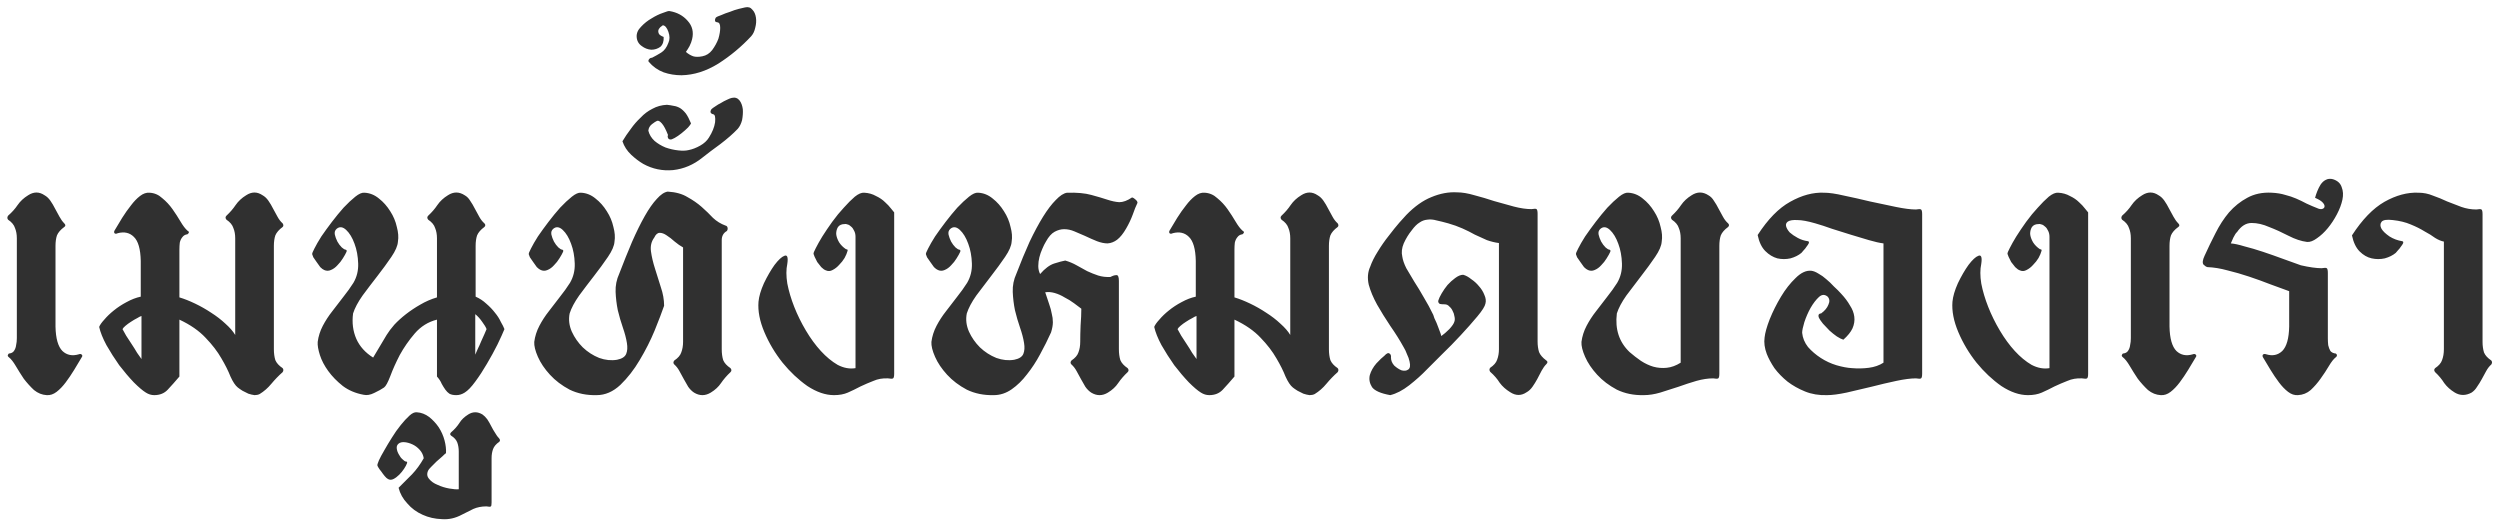 <svg width="329" height="69" viewBox="0 0 329 69" fill="none" xmlns="http://www.w3.org/2000/svg">
<path d="M8.456 29.872C7.976 30.224 7.656 30.592 7.496 30.976C7.368 31.36 7.304 31.824 7.304 32.368V42.976C7.336 44.544 7.64 45.616 8.216 46.192C8.792 46.736 9.512 46.88 10.376 46.624C10.536 46.56 10.664 46.576 10.76 46.672C10.856 46.768 10.856 46.88 10.76 47.008C10.44 47.52 10.104 48.08 9.752 48.688C9.4 49.264 9.032 49.808 8.648 50.32C8.264 50.832 7.864 51.248 7.448 51.568C7.032 51.888 6.6 52.032 6.152 52C5.544 51.968 4.984 51.744 4.472 51.328C3.992 50.88 3.544 50.384 3.128 49.84C2.744 49.264 2.392 48.704 2.072 48.16C1.752 47.616 1.448 47.232 1.16 47.008C1.064 46.944 1.016 46.864 1.016 46.768C1.048 46.672 1.096 46.592 1.16 46.528C1.48 46.496 1.704 46.384 1.832 46.192C1.992 45.968 2.088 45.712 2.12 45.424C2.184 45.136 2.216 44.832 2.216 44.512C2.216 44.192 2.216 43.904 2.216 43.648V31.36C2.216 30.848 2.136 30.4 1.976 30.016C1.848 29.6 1.544 29.232 1.064 28.912C0.936 28.752 0.936 28.576 1.064 28.384C1.576 27.936 1.992 27.472 2.312 26.992C2.664 26.48 3.128 26.048 3.704 25.696C4.44 25.216 5.16 25.216 5.864 25.696C6.152 25.856 6.408 26.096 6.632 26.416C6.856 26.736 7.064 27.088 7.256 27.472C7.448 27.824 7.64 28.176 7.832 28.528C8.024 28.88 8.232 29.168 8.456 29.392C8.648 29.584 8.648 29.744 8.456 29.872ZM18.523 34.336C18.491 32.768 18.186 31.712 17.61 31.168C17.067 30.624 16.363 30.464 15.498 30.688C15.306 30.784 15.162 30.784 15.066 30.688C15.002 30.592 15.002 30.48 15.066 30.352C15.386 29.84 15.723 29.28 16.075 28.672C16.459 28.064 16.843 27.52 17.227 27.04C17.61 26.528 18.011 26.112 18.427 25.792C18.843 25.472 19.259 25.328 19.674 25.36C20.314 25.392 20.875 25.632 21.355 26.08C21.866 26.496 22.314 26.976 22.698 27.52C23.082 28.064 23.434 28.608 23.755 29.152C24.075 29.696 24.378 30.096 24.666 30.352C24.922 30.48 24.922 30.64 24.666 30.832C24.378 30.864 24.154 30.992 23.994 31.216C23.834 31.408 23.723 31.648 23.659 31.936C23.627 32.224 23.61 32.528 23.61 32.848C23.61 33.136 23.61 33.408 23.61 33.664V39.136C24.25 39.328 24.939 39.6 25.674 39.952C26.41 40.304 27.114 40.704 27.787 41.152C28.491 41.6 29.114 42.08 29.659 42.592C30.235 43.104 30.666 43.6 30.954 44.08V31.36C30.954 30.848 30.875 30.4 30.715 30.016C30.587 29.6 30.282 29.232 29.802 28.912C29.642 28.72 29.642 28.544 29.802 28.384C30.282 27.936 30.683 27.472 31.003 26.992C31.355 26.48 31.819 26.048 32.395 25.696C33.13 25.216 33.85 25.216 34.554 25.696C34.843 25.856 35.099 26.096 35.322 26.416C35.547 26.736 35.755 27.088 35.947 27.472C36.139 27.824 36.331 28.176 36.523 28.528C36.715 28.88 36.938 29.168 37.194 29.392C37.322 29.584 37.322 29.744 37.194 29.872C36.715 30.224 36.395 30.592 36.234 30.976C36.106 31.36 36.042 31.824 36.042 32.368V45.952C36.042 46.496 36.106 46.976 36.234 47.392C36.395 47.776 36.715 48.128 37.194 48.448C37.322 48.608 37.322 48.784 37.194 48.976C36.682 49.424 36.187 49.936 35.706 50.512C35.258 51.056 34.746 51.504 34.17 51.856C33.978 51.952 33.755 52 33.498 52C33.242 51.968 32.971 51.904 32.682 51.808C32.426 51.68 32.17 51.552 31.915 51.424C31.659 51.264 31.451 51.12 31.291 50.992C30.971 50.736 30.651 50.256 30.331 49.552C30.043 48.816 29.642 48.016 29.131 47.152C28.619 46.256 27.93 45.36 27.067 44.464C26.203 43.536 25.05 42.736 23.61 42.064V49.552C23.067 50.192 22.555 50.768 22.075 51.28C21.627 51.76 21.035 52 20.299 52C19.915 52 19.547 51.888 19.195 51.664C18.779 51.408 18.25 50.96 17.61 50.32C16.971 49.648 16.331 48.896 15.691 48.064C15.082 47.2 14.523 46.32 14.011 45.424C13.53 44.528 13.21 43.728 13.05 43.024C13.146 42.768 13.37 42.448 13.723 42.064C14.075 41.648 14.491 41.248 14.97 40.864C15.482 40.448 16.043 40.08 16.651 39.76C17.291 39.408 17.915 39.168 18.523 39.04V34.336ZM18.619 41.584C18.491 41.616 18.299 41.712 18.043 41.872C17.787 42 17.515 42.16 17.227 42.352C16.971 42.512 16.73 42.688 16.506 42.88C16.314 43.04 16.186 43.184 16.122 43.312C16.218 43.504 16.378 43.792 16.602 44.176C16.826 44.528 17.067 44.896 17.323 45.28C17.578 45.664 17.819 46.048 18.043 46.432C18.299 46.784 18.491 47.056 18.619 47.248V41.584ZM64.032 43.312C63.937 43.056 63.745 42.736 63.456 42.352C63.169 41.936 62.864 41.6 62.544 41.344V46.672C62.641 46.48 62.752 46.224 62.88 45.904C63.041 45.584 63.184 45.264 63.312 44.944C63.472 44.592 63.617 44.272 63.745 43.984C63.873 43.664 63.968 43.44 64.032 43.312ZM63.745 29.872C63.264 30.224 62.944 30.592 62.785 30.976C62.657 31.36 62.593 31.824 62.593 32.368V39.04C63.105 39.264 63.569 39.568 63.984 39.952C64.433 40.336 64.817 40.736 65.136 41.152C65.457 41.536 65.713 41.936 65.904 42.352C66.129 42.736 66.288 43.056 66.385 43.312C66.192 43.792 65.888 44.464 65.472 45.328C65.056 46.16 64.593 47.008 64.081 47.872C63.6 48.704 63.089 49.488 62.544 50.224C62.032 50.928 61.569 51.408 61.153 51.664C60.8 51.888 60.432 52 60.048 52C59.664 52 59.361 51.936 59.136 51.808C58.944 51.68 58.769 51.504 58.608 51.28C58.449 51.056 58.288 50.8 58.129 50.512C58.001 50.192 57.792 49.872 57.505 49.552V42.064C56.352 42.352 55.377 42.96 54.577 43.888C53.809 44.784 53.153 45.728 52.608 46.72C52.096 47.712 51.681 48.64 51.361 49.504C51.041 50.336 50.769 50.832 50.544 50.992C50.224 51.216 49.792 51.456 49.248 51.712C48.736 51.968 48.273 52.048 47.856 51.952C46.8 51.76 45.889 51.376 45.12 50.8C44.352 50.192 43.712 49.536 43.2 48.832C42.688 48.128 42.321 47.424 42.096 46.72C41.873 46.016 41.776 45.44 41.809 44.992C41.904 44.256 42.129 43.552 42.48 42.88C42.833 42.208 43.248 41.568 43.728 40.96C44.209 40.32 44.688 39.696 45.169 39.088C45.681 38.448 46.129 37.824 46.513 37.216C46.961 36.448 47.169 35.6 47.136 34.672C47.105 33.712 46.944 32.848 46.657 32.08C46.368 31.28 46.001 30.672 45.553 30.256C45.105 29.84 44.688 29.792 44.304 30.112C44.081 30.304 44.001 30.56 44.065 30.88C44.129 31.168 44.24 31.472 44.401 31.792C44.56 32.08 44.752 32.336 44.977 32.56C45.2 32.752 45.361 32.848 45.456 32.848C45.617 32.88 45.664 32.976 45.6 33.136C45.505 33.36 45.344 33.648 45.12 34C44.928 34.32 44.688 34.624 44.401 34.912C44.145 35.2 43.856 35.408 43.536 35.536C43.248 35.664 42.961 35.664 42.672 35.536C42.513 35.472 42.337 35.344 42.145 35.152C41.984 34.928 41.825 34.704 41.664 34.48C41.505 34.256 41.361 34.048 41.233 33.856C41.136 33.632 41.089 33.504 41.089 33.472C41.056 33.376 41.153 33.12 41.377 32.704C41.6 32.256 41.904 31.728 42.288 31.12C42.705 30.512 43.169 29.872 43.681 29.2C44.193 28.528 44.705 27.904 45.217 27.328C45.761 26.752 46.273 26.272 46.752 25.888C47.233 25.504 47.633 25.328 47.953 25.36C48.657 25.392 49.297 25.648 49.873 26.128C50.449 26.576 50.944 27.136 51.361 27.808C51.776 28.448 52.065 29.136 52.224 29.872C52.416 30.576 52.465 31.216 52.368 31.792C52.337 32.336 52.048 33.008 51.505 33.808C50.961 34.608 50.352 35.44 49.681 36.304C49.008 37.168 48.352 38.032 47.712 38.896C47.105 39.76 46.688 40.544 46.465 41.248C46.304 42.464 46.449 43.584 46.897 44.608C47.344 45.6 48.081 46.416 49.105 47.056L50.88 44.08C51.136 43.664 51.472 43.216 51.889 42.736C52.337 42.256 52.849 41.792 53.425 41.344C54.001 40.896 54.624 40.48 55.297 40.096C56.001 39.68 56.736 39.36 57.505 39.136V31.36C57.505 30.848 57.425 30.4 57.264 30.016C57.136 29.6 56.833 29.232 56.352 28.912C56.193 28.72 56.193 28.544 56.352 28.384C56.833 27.936 57.233 27.472 57.553 26.992C57.904 26.48 58.368 26.048 58.944 25.696C59.681 25.216 60.416 25.216 61.153 25.696C61.441 25.856 61.681 26.096 61.873 26.416C62.096 26.736 62.304 27.088 62.496 27.472C62.688 27.824 62.88 28.176 63.072 28.528C63.264 28.88 63.489 29.168 63.745 29.392C63.904 29.552 63.904 29.712 63.745 29.872ZM60.373 64.384V59.44C60.373 58.992 60.309 58.592 60.181 58.24C60.053 57.888 59.781 57.584 59.364 57.328C59.205 57.2 59.205 57.056 59.364 56.896C59.812 56.512 60.181 56.096 60.468 55.648C60.724 55.232 61.108 54.864 61.62 54.544C62.228 54.16 62.852 54.16 63.492 54.544C63.717 54.704 63.925 54.912 64.117 55.168C64.308 55.456 64.484 55.76 64.644 56.08C64.805 56.4 64.981 56.704 65.172 56.992C65.332 57.28 65.508 57.52 65.701 57.712C65.829 57.872 65.829 58.016 65.701 58.144C65.284 58.432 65.013 58.752 64.885 59.104C64.757 59.456 64.692 59.856 64.692 60.304V66.112C64.692 66.432 64.66 66.608 64.597 66.64C64.532 66.704 64.341 66.704 64.02 66.64C63.38 66.64 62.804 66.752 62.292 66.976C61.781 67.232 61.269 67.488 60.757 67.744C59.925 68.192 59.06 68.384 58.164 68.32C57.236 68.288 56.389 68.096 55.62 67.744C54.821 67.392 54.148 66.896 53.605 66.256C53.029 65.648 52.645 64.96 52.453 64.192C53.029 63.616 53.62 63.024 54.228 62.416C54.804 61.808 55.316 61.104 55.764 60.304C55.7 59.888 55.525 59.52 55.236 59.2C54.949 58.88 54.629 58.64 54.276 58.48C53.925 58.32 53.589 58.224 53.269 58.192C52.916 58.16 52.645 58.224 52.453 58.384C52.261 58.544 52.181 58.752 52.212 59.008C52.245 59.296 52.34 59.568 52.501 59.824C52.629 60.08 52.788 60.288 52.98 60.448C53.172 60.64 53.316 60.736 53.413 60.736C53.572 60.736 53.62 60.816 53.556 60.976C53.492 61.168 53.364 61.408 53.172 61.696C52.98 61.984 52.773 62.24 52.548 62.464C52.292 62.72 52.036 62.912 51.781 63.04C51.525 63.168 51.285 63.168 51.06 63.04C50.932 62.976 50.788 62.848 50.629 62.656C50.468 62.464 50.325 62.272 50.197 62.08C50.036 61.888 49.908 61.712 49.812 61.552C49.717 61.392 49.669 61.296 49.669 61.264C49.636 61.2 49.7 60.976 49.861 60.592C50.02 60.24 50.261 59.792 50.581 59.248C50.868 58.736 51.205 58.176 51.589 57.568C51.941 56.992 52.325 56.448 52.74 55.936C53.124 55.456 53.508 55.04 53.892 54.688C54.245 54.368 54.565 54.224 54.852 54.256C55.428 54.288 55.972 54.496 56.484 54.88C56.965 55.264 57.38 55.712 57.733 56.224C58.084 56.768 58.34 57.344 58.501 57.952C58.66 58.56 58.724 59.12 58.693 59.632C58.596 59.696 58.437 59.84 58.212 60.064C57.956 60.288 57.7 60.512 57.444 60.736C57.188 60.992 56.949 61.232 56.724 61.456C56.501 61.68 56.373 61.84 56.34 61.936C56.148 62.352 56.197 62.72 56.484 63.04C56.74 63.36 57.108 63.616 57.589 63.808C58.069 64.032 58.581 64.192 59.124 64.288C59.669 64.384 60.084 64.416 60.373 64.384ZM87.397 40.24C87.109 41.072 86.692 42.16 86.148 43.504C85.605 44.816 84.948 46.112 84.18 47.392C83.445 48.64 82.597 49.728 81.636 50.656C80.677 51.552 79.636 52 78.516 52C77.204 52.032 76.02 51.792 74.965 51.28C73.941 50.736 73.076 50.08 72.373 49.312C71.668 48.544 71.141 47.76 70.788 46.96C70.436 46.16 70.276 45.504 70.308 44.992C70.404 44.256 70.629 43.552 70.981 42.88C71.332 42.208 71.749 41.568 72.228 40.96C72.709 40.32 73.189 39.696 73.668 39.088C74.18 38.448 74.629 37.824 75.013 37.216C75.46 36.448 75.668 35.6 75.636 34.672C75.605 33.712 75.445 32.848 75.156 32.08C74.868 31.28 74.501 30.672 74.052 30.256C73.605 29.84 73.189 29.792 72.805 30.112C72.581 30.304 72.501 30.56 72.564 30.88C72.629 31.168 72.74 31.472 72.9 31.792C73.061 32.08 73.252 32.336 73.477 32.56C73.701 32.752 73.861 32.848 73.957 32.848C74.117 32.88 74.165 32.976 74.1 33.136C74.004 33.36 73.844 33.648 73.621 34C73.428 34.32 73.189 34.624 72.9 34.912C72.644 35.2 72.356 35.408 72.037 35.536C71.749 35.664 71.46 35.664 71.172 35.536C71.013 35.472 70.837 35.344 70.644 35.152C70.484 34.928 70.325 34.704 70.165 34.48C70.004 34.256 69.861 34.048 69.733 33.856C69.636 33.632 69.588 33.504 69.588 33.472C69.556 33.376 69.653 33.12 69.876 32.704C70.1 32.256 70.404 31.728 70.788 31.12C71.204 30.512 71.668 29.872 72.18 29.2C72.692 28.528 73.204 27.904 73.716 27.328C74.26 26.752 74.772 26.272 75.252 25.888C75.733 25.504 76.132 25.328 76.453 25.36C77.156 25.392 77.796 25.648 78.373 26.128C78.948 26.576 79.445 27.136 79.861 27.808C80.276 28.448 80.564 29.136 80.725 29.872C80.916 30.576 80.965 31.216 80.868 31.792C80.837 32.336 80.549 33.008 80.004 33.808C79.46 34.608 78.853 35.44 78.18 36.304C77.508 37.168 76.853 38.032 76.213 38.896C75.605 39.76 75.189 40.544 74.965 41.248C74.805 42.048 74.9 42.848 75.252 43.648C75.605 44.416 76.085 45.104 76.692 45.712C77.332 46.32 78.052 46.784 78.853 47.104C79.653 47.392 80.436 47.472 81.204 47.344C81.844 47.216 82.245 46.96 82.404 46.576C82.564 46.192 82.597 45.712 82.501 45.136C82.404 44.528 82.228 43.856 81.972 43.12C81.716 42.384 81.493 41.616 81.3 40.816C81.141 40.016 81.044 39.216 81.013 38.416C80.981 37.584 81.141 36.784 81.493 36.016C82.069 34.512 82.629 33.12 83.172 31.84C83.749 30.528 84.308 29.392 84.853 28.432C85.397 27.472 85.924 26.72 86.436 26.176C86.948 25.6 87.428 25.28 87.876 25.216C88.933 25.28 89.796 25.52 90.469 25.936C91.172 26.32 91.796 26.752 92.341 27.232C92.885 27.712 93.38 28.192 93.829 28.672C94.308 29.12 94.853 29.456 95.46 29.68C95.621 29.712 95.716 29.808 95.749 29.968C95.781 30.128 95.749 30.272 95.653 30.4C95.204 30.656 94.981 31.056 94.981 31.6V45.952C94.981 46.496 95.044 46.976 95.172 47.392C95.332 47.776 95.653 48.128 96.132 48.448C96.293 48.64 96.293 48.816 96.132 48.976C95.653 49.424 95.237 49.904 94.885 50.416C94.564 50.896 94.117 51.312 93.54 51.664C92.805 52.112 92.069 52.112 91.332 51.664C91.044 51.472 90.788 51.216 90.564 50.896C90.373 50.576 90.18 50.24 89.989 49.888C89.796 49.536 89.605 49.184 89.412 48.832C89.221 48.48 88.996 48.192 88.74 47.968C88.581 47.808 88.581 47.632 88.74 47.44C89.221 47.12 89.525 46.768 89.653 46.384C89.812 45.968 89.892 45.504 89.892 44.992V32.56C89.54 32.368 89.172 32.112 88.788 31.792C88.436 31.472 88.085 31.2 87.733 30.976C87.412 30.752 87.109 30.64 86.82 30.64C86.532 30.64 86.293 30.848 86.1 31.264C85.716 31.776 85.573 32.384 85.668 33.088C85.764 33.792 85.941 34.544 86.197 35.344C86.453 36.144 86.709 36.96 86.965 37.792C87.252 38.624 87.397 39.44 87.397 40.24ZM97.082 16.96C96.474 17.6 95.706 18.272 94.778 18.976C93.85 19.648 93.066 20.24 92.426 20.752C91.274 21.68 89.994 22.224 88.586 22.384C87.178 22.512 85.866 22.24 84.65 21.568C84.106 21.248 83.578 20.848 83.066 20.368C82.522 19.856 82.138 19.264 81.914 18.592C82.234 18.048 82.602 17.504 83.018 16.96C83.402 16.416 83.834 15.92 84.314 15.472C84.762 14.992 85.274 14.608 85.85 14.32C86.426 14 87.066 13.824 87.77 13.792C88.09 13.824 88.394 13.872 88.682 13.936C88.938 13.968 89.21 14.064 89.498 14.224C89.754 14.384 90.01 14.624 90.266 14.944C90.49 15.264 90.714 15.696 90.938 16.24C90.906 16.336 90.778 16.512 90.554 16.768C90.298 17.024 90.01 17.28 89.69 17.536C89.37 17.792 89.066 18 88.778 18.16C88.49 18.32 88.298 18.384 88.202 18.352C88.074 18.352 87.978 18.288 87.914 18.16C87.85 18 87.85 17.872 87.914 17.776C87.626 17.04 87.354 16.528 87.098 16.24C86.842 15.952 86.634 15.84 86.474 15.904C86.314 15.968 86.09 16.112 85.802 16.336C85.514 16.56 85.354 16.848 85.322 17.2C85.45 17.712 85.722 18.16 86.138 18.544C86.554 18.896 87.034 19.184 87.578 19.408C88.122 19.6 88.682 19.728 89.258 19.792C89.802 19.856 90.266 19.84 90.65 19.744C91.13 19.648 91.626 19.456 92.138 19.168C92.65 18.88 93.034 18.528 93.29 18.112C93.738 17.408 94.01 16.736 94.106 16.096C94.17 15.424 94.09 15.072 93.866 15.04C93.482 14.944 93.402 14.72 93.626 14.368C93.722 14.272 93.898 14.144 94.154 13.984C94.378 13.824 94.618 13.68 94.874 13.552C95.13 13.392 95.402 13.248 95.69 13.12C95.946 12.992 96.154 12.912 96.314 12.88C96.73 12.784 97.066 12.896 97.322 13.216C97.546 13.504 97.69 13.888 97.754 14.368C97.786 14.816 97.754 15.296 97.658 15.808C97.53 16.288 97.338 16.672 97.082 16.96ZM98.858 4.768C97.578 6.144 96.138 7.344 94.538 8.368C92.938 9.36 91.322 9.872 89.69 9.904C88.858 9.904 88.074 9.776 87.338 9.52C86.57 9.232 85.914 8.768 85.37 8.128C85.306 8.032 85.322 7.92 85.418 7.792C85.514 7.664 85.642 7.6 85.802 7.6C86.186 7.408 86.586 7.184 87.002 6.928C87.418 6.672 87.738 6.24 87.962 5.632C88.154 5.216 88.154 4.736 87.962 4.192C87.77 3.648 87.53 3.36 87.242 3.328C87.274 3.296 87.226 3.328 87.098 3.424C86.938 3.52 86.81 3.648 86.714 3.808C86.618 3.968 86.602 4.144 86.666 4.336C86.698 4.528 86.922 4.704 87.338 4.864C87.37 5.44 87.226 5.872 86.906 6.16C86.554 6.416 86.154 6.544 85.706 6.544C85.258 6.512 84.842 6.352 84.458 6.064C84.042 5.776 83.818 5.376 83.786 4.864C83.754 4.384 83.946 3.936 84.362 3.52C84.778 3.072 85.242 2.704 85.754 2.416C86.266 2.096 86.762 1.856 87.242 1.696C87.722 1.504 88.01 1.424 88.106 1.456C89.098 1.616 89.898 2.048 90.506 2.752C91.114 3.424 91.306 4.224 91.082 5.152C91.018 5.44 90.906 5.744 90.746 6.064C90.586 6.352 90.426 6.608 90.266 6.832C90.554 7.088 90.874 7.28 91.226 7.408C91.546 7.504 91.946 7.504 92.426 7.408C92.938 7.312 93.37 7.04 93.722 6.592C94.074 6.112 94.346 5.616 94.538 5.104C94.698 4.56 94.778 4.08 94.778 3.664C94.778 3.216 94.666 2.976 94.442 2.944C94.218 2.912 94.106 2.848 94.106 2.752C94.074 2.624 94.106 2.48 94.202 2.32C94.298 2.224 94.538 2.112 94.922 1.984C95.274 1.824 95.658 1.68 96.074 1.552C96.458 1.392 96.842 1.264 97.226 1.168C97.61 1.072 97.882 1.008 98.042 0.976C98.458 0.88 98.778 0.976 99.002 1.264C99.258 1.52 99.418 1.872 99.482 2.32C99.546 2.736 99.514 3.184 99.386 3.664C99.29 4.112 99.114 4.48 98.858 4.768ZM113.738 25.36C114.314 25.392 114.826 25.536 115.274 25.792C115.754 26.016 116.154 26.288 116.474 26.608C116.794 26.896 117.05 27.168 117.242 27.424C117.466 27.68 117.61 27.856 117.674 27.952V49.168C117.674 49.52 117.626 49.728 117.53 49.792C117.434 49.856 117.21 49.856 116.858 49.792C116.154 49.76 115.514 49.872 114.938 50.128C114.362 50.352 113.802 50.592 113.258 50.848C112.65 51.168 112.09 51.44 111.578 51.664C111.066 51.888 110.458 52 109.754 52C108.634 52 107.466 51.6 106.25 50.8C105.066 49.968 103.978 48.944 102.986 47.728C101.994 46.48 101.194 45.136 100.586 43.696C99.978 42.256 99.722 40.928 99.818 39.712C99.882 39.008 100.122 38.192 100.538 37.264C100.986 36.336 101.45 35.536 101.93 34.864C102.442 34.192 102.874 33.792 103.226 33.664C103.61 33.504 103.738 33.856 103.61 34.72C103.45 35.456 103.45 36.32 103.61 37.312C103.802 38.304 104.106 39.328 104.522 40.384C104.938 41.44 105.45 42.48 106.058 43.504C106.666 44.528 107.322 45.424 108.026 46.192C108.73 46.96 109.466 47.568 110.234 48.016C111.034 48.432 111.818 48.576 112.586 48.448V31.168C112.586 30.848 112.522 30.576 112.394 30.352C112.298 30.128 112.17 29.952 112.01 29.824C111.85 29.664 111.69 29.568 111.53 29.536C111.37 29.472 111.242 29.456 111.146 29.488C110.762 29.488 110.474 29.616 110.282 29.872C110.122 30.128 110.042 30.432 110.042 30.784C110.074 31.136 110.202 31.504 110.426 31.888C110.65 32.24 110.954 32.544 111.338 32.8C111.53 32.8 111.594 32.88 111.53 33.04C111.466 33.296 111.338 33.6 111.146 33.952C110.954 34.272 110.714 34.576 110.426 34.864C110.17 35.152 109.882 35.376 109.562 35.536C109.274 35.696 108.986 35.712 108.698 35.584C108.506 35.52 108.298 35.376 108.074 35.152C107.882 34.928 107.706 34.704 107.546 34.48C107.418 34.224 107.306 34 107.21 33.808C107.114 33.584 107.066 33.456 107.066 33.424C107.034 33.328 107.13 33.072 107.354 32.656C107.578 32.208 107.866 31.696 108.218 31.12C108.602 30.512 109.034 29.872 109.514 29.2C110.026 28.496 110.538 27.872 111.05 27.328C111.562 26.752 112.042 26.272 112.49 25.888C112.97 25.504 113.386 25.328 113.738 25.36ZM138.318 43.744C137.902 44.672 137.422 45.632 136.878 46.624C136.366 47.584 135.79 48.464 135.15 49.264C134.542 50.064 133.87 50.72 133.134 51.232C132.398 51.744 131.614 52 130.782 52C129.47 52.032 128.286 51.792 127.23 51.28C126.206 50.736 125.342 50.08 124.638 49.312C123.934 48.544 123.406 47.76 123.054 46.96C122.702 46.16 122.542 45.504 122.574 44.992C122.67 44.256 122.894 43.552 123.246 42.88C123.598 42.208 124.014 41.568 124.494 40.96C124.974 40.32 125.454 39.696 125.934 39.088C126.446 38.448 126.894 37.824 127.278 37.216C127.726 36.448 127.934 35.6 127.902 34.672C127.87 33.712 127.71 32.848 127.422 32.08C127.134 31.28 126.766 30.672 126.318 30.256C125.87 29.84 125.454 29.792 125.07 30.112C124.846 30.304 124.766 30.56 124.83 30.88C124.894 31.168 125.006 31.472 125.166 31.792C125.326 32.08 125.518 32.336 125.742 32.56C125.966 32.752 126.126 32.848 126.222 32.848C126.382 32.88 126.43 32.976 126.366 33.136C126.27 33.36 126.11 33.648 125.886 34C125.694 34.32 125.454 34.624 125.166 34.912C124.91 35.2 124.622 35.408 124.302 35.536C124.014 35.664 123.726 35.664 123.438 35.536C123.278 35.472 123.102 35.344 122.91 35.152C122.75 34.928 122.59 34.704 122.43 34.48C122.27 34.256 122.126 34.048 121.998 33.856C121.902 33.632 121.854 33.504 121.854 33.472C121.822 33.376 121.918 33.12 122.142 32.704C122.366 32.256 122.67 31.728 123.054 31.12C123.47 30.512 123.934 29.872 124.446 29.2C124.958 28.528 125.47 27.904 125.982 27.328C126.526 26.752 127.038 26.272 127.518 25.888C127.998 25.504 128.398 25.328 128.718 25.36C129.422 25.392 130.062 25.648 130.638 26.128C131.214 26.576 131.71 27.136 132.126 27.808C132.542 28.448 132.83 29.136 132.99 29.872C133.182 30.576 133.23 31.216 133.134 31.792C133.102 32.336 132.814 33.008 132.27 33.808C131.726 34.608 131.118 35.44 130.446 36.304C129.774 37.168 129.118 38.032 128.478 38.896C127.87 39.76 127.454 40.544 127.23 41.248C127.07 42.048 127.166 42.848 127.518 43.648C127.87 44.416 128.35 45.104 128.958 45.712C129.598 46.32 130.318 46.784 131.118 47.104C131.918 47.392 132.702 47.472 133.47 47.344C134.11 47.216 134.51 46.96 134.67 46.576C134.83 46.192 134.862 45.712 134.766 45.136C134.67 44.528 134.494 43.856 134.238 43.12C133.982 42.384 133.758 41.616 133.566 40.816C133.406 40.016 133.31 39.216 133.278 38.416C133.246 37.584 133.406 36.784 133.758 36.016C134.334 34.512 134.91 33.12 135.486 31.84C136.094 30.56 136.686 29.456 137.262 28.528C137.838 27.6 138.398 26.864 138.942 26.32C139.486 25.744 139.982 25.424 140.43 25.36C141.742 25.328 142.798 25.424 143.598 25.648C144.43 25.872 145.134 26.08 145.71 26.272C146.286 26.464 146.814 26.576 147.294 26.608C147.806 26.608 148.366 26.4 148.974 25.984C149.134 26.016 149.31 26.128 149.502 26.32C149.694 26.512 149.742 26.672 149.646 26.8C149.486 27.12 149.294 27.6 149.07 28.24C148.846 28.848 148.558 29.456 148.206 30.064C147.822 30.736 147.422 31.232 147.006 31.552C146.622 31.84 146.206 32 145.758 32.032C145.342 32.032 144.878 31.936 144.366 31.744C143.886 31.552 143.342 31.312 142.734 31.024C142.318 30.832 141.87 30.64 141.39 30.448C140.942 30.256 140.494 30.16 140.046 30.16C139.63 30.16 139.214 30.272 138.798 30.496C138.382 30.72 137.998 31.152 137.646 31.792C137.486 32.048 137.326 32.368 137.166 32.752C137.006 33.104 136.878 33.472 136.782 33.856C136.686 34.24 136.638 34.624 136.638 35.008C136.638 35.392 136.718 35.744 136.878 36.064C137.518 35.328 138.142 34.864 138.75 34.672C139.358 34.48 139.838 34.352 140.19 34.288C140.734 34.448 141.23 34.656 141.678 34.912C142.158 35.168 142.622 35.424 143.07 35.68C143.55 35.904 144.03 36.096 144.51 36.256C145.022 36.416 145.566 36.48 146.142 36.448C146.43 36.288 146.686 36.208 146.91 36.208C147.134 36.176 147.246 36.432 147.246 36.976V45.952C147.246 46.496 147.31 46.976 147.438 47.392C147.598 47.776 147.918 48.128 148.398 48.448C148.558 48.64 148.558 48.816 148.398 48.976C147.918 49.424 147.502 49.904 147.15 50.416C146.83 50.896 146.382 51.312 145.806 51.664C145.07 52.112 144.334 52.112 143.598 51.664C143.31 51.472 143.054 51.216 142.83 50.896C142.638 50.576 142.446 50.24 142.254 49.888C142.062 49.536 141.87 49.184 141.678 48.832C141.486 48.48 141.262 48.192 141.006 47.968C140.846 47.808 140.846 47.632 141.006 47.44C141.486 47.12 141.79 46.768 141.918 46.384C142.078 45.968 142.158 45.504 142.158 44.992C142.158 44.352 142.174 43.632 142.206 42.832C142.27 42 142.302 41.264 142.302 40.624C142.046 40.432 141.726 40.192 141.342 39.904C140.958 39.616 140.542 39.36 140.094 39.136C139.678 38.88 139.246 38.688 138.798 38.56C138.35 38.432 137.934 38.4 137.55 38.464C137.742 39.072 137.918 39.6 138.078 40.048C138.238 40.496 138.35 40.912 138.414 41.296C138.51 41.648 138.558 42.016 138.558 42.4C138.558 42.784 138.478 43.232 138.318 43.744ZM157.366 34.336C157.334 32.768 157.03 31.712 156.454 31.168C155.91 30.624 155.206 30.464 154.342 30.688C154.15 30.784 154.006 30.784 153.91 30.688C153.846 30.592 153.846 30.48 153.91 30.352C154.23 29.84 154.566 29.28 154.918 28.672C155.302 28.064 155.686 27.52 156.07 27.04C156.454 26.528 156.854 26.112 157.27 25.792C157.686 25.472 158.102 25.328 158.518 25.36C159.158 25.392 159.718 25.632 160.198 26.08C160.71 26.496 161.158 26.976 161.542 27.52C161.926 28.064 162.278 28.608 162.598 29.152C162.918 29.696 163.222 30.096 163.51 30.352C163.766 30.48 163.766 30.64 163.51 30.832C163.222 30.864 162.998 30.992 162.838 31.216C162.678 31.408 162.566 31.648 162.502 31.936C162.47 32.224 162.454 32.528 162.454 32.848C162.454 33.136 162.454 33.408 162.454 33.664V39.136C163.094 39.328 163.782 39.6 164.518 39.952C165.254 40.304 165.958 40.704 166.63 41.152C167.334 41.6 167.958 42.08 168.502 42.592C169.078 43.104 169.51 43.6 169.798 44.08V31.36C169.798 30.848 169.718 30.4 169.558 30.016C169.43 29.6 169.126 29.232 168.646 28.912C168.486 28.72 168.486 28.544 168.646 28.384C169.126 27.936 169.526 27.472 169.846 26.992C170.198 26.48 170.662 26.048 171.238 25.696C171.974 25.216 172.694 25.216 173.398 25.696C173.686 25.856 173.942 26.096 174.166 26.416C174.39 26.736 174.598 27.088 174.79 27.472C174.982 27.824 175.174 28.176 175.366 28.528C175.558 28.88 175.782 29.168 176.038 29.392C176.166 29.584 176.166 29.744 176.038 29.872C175.558 30.224 175.238 30.592 175.078 30.976C174.95 31.36 174.886 31.824 174.886 32.368V45.952C174.886 46.496 174.95 46.976 175.078 47.392C175.238 47.776 175.558 48.128 176.038 48.448C176.166 48.608 176.166 48.784 176.038 48.976C175.526 49.424 175.03 49.936 174.55 50.512C174.102 51.056 173.59 51.504 173.014 51.856C172.822 51.952 172.598 52 172.342 52C172.086 51.968 171.814 51.904 171.526 51.808C171.27 51.68 171.014 51.552 170.758 51.424C170.502 51.264 170.294 51.12 170.134 50.992C169.814 50.736 169.494 50.256 169.174 49.552C168.886 48.816 168.486 48.016 167.974 47.152C167.462 46.256 166.774 45.36 165.91 44.464C165.046 43.536 163.894 42.736 162.454 42.064V49.552C161.91 50.192 161.398 50.768 160.918 51.28C160.47 51.76 159.878 52 159.142 52C158.758 52 158.39 51.888 158.038 51.664C157.622 51.408 157.094 50.96 156.454 50.32C155.814 49.648 155.174 48.896 154.534 48.064C153.926 47.2 153.366 46.32 152.854 45.424C152.374 44.528 152.054 43.728 151.894 43.024C151.99 42.768 152.214 42.448 152.566 42.064C152.918 41.648 153.334 41.248 153.814 40.864C154.326 40.448 154.886 40.08 155.494 39.76C156.134 39.408 156.758 39.168 157.366 39.04V34.336ZM157.462 41.584C157.334 41.616 157.142 41.712 156.886 41.872C156.63 42 156.358 42.16 156.07 42.352C155.814 42.512 155.574 42.688 155.35 42.88C155.158 43.04 155.03 43.184 154.966 43.312C155.062 43.504 155.222 43.792 155.446 44.176C155.67 44.528 155.91 44.896 156.166 45.28C156.422 45.664 156.662 46.048 156.886 46.432C157.142 46.784 157.334 47.056 157.462 47.248V41.584ZM203.5 47.44C203.692 47.568 203.692 47.728 203.5 47.92C203.276 48.144 203.068 48.432 202.876 48.784C202.684 49.136 202.492 49.504 202.3 49.888C202.108 50.24 201.9 50.576 201.676 50.896C201.452 51.216 201.196 51.456 200.908 51.616C200.204 52.096 199.484 52.096 198.748 51.616C198.172 51.264 197.708 50.848 197.356 50.368C197.036 49.856 196.62 49.376 196.108 48.928C195.98 48.736 195.98 48.56 196.108 48.4C196.588 48.08 196.892 47.728 197.02 47.344C197.18 46.928 197.26 46.464 197.26 45.952V31.984C196.748 31.92 196.22 31.792 195.676 31.6C195.164 31.376 194.636 31.136 194.092 30.88C193.58 30.592 193.036 30.32 192.46 30.064C191.884 29.808 191.26 29.584 190.588 29.392C190.012 29.232 189.5 29.104 189.052 29.008C188.604 28.88 188.188 28.848 187.804 28.912C187.452 28.944 187.116 29.072 186.796 29.296C186.476 29.488 186.14 29.824 185.788 30.304C185.372 30.816 185.02 31.392 184.732 32.032C184.476 32.64 184.412 33.216 184.54 33.76C184.604 34.208 184.78 34.72 185.068 35.296C185.388 35.84 185.74 36.432 186.124 37.072C186.54 37.712 186.956 38.4 187.372 39.136C187.82 39.872 188.236 40.64 188.62 41.44C188.652 41.504 188.7 41.648 188.764 41.872C188.86 42.064 188.956 42.272 189.052 42.496C189.148 42.72 189.228 42.928 189.292 43.12C189.356 43.312 189.404 43.44 189.436 43.504C189.564 43.824 189.644 44.064 189.676 44.224C189.996 44 190.348 43.696 190.732 43.312C191.116 42.896 191.34 42.56 191.404 42.304C191.468 42.112 191.468 41.888 191.404 41.632C191.372 41.376 191.292 41.136 191.164 40.912C191.068 40.688 190.924 40.496 190.732 40.336C190.572 40.144 190.364 40.048 190.108 40.048C189.852 40.048 189.644 40.032 189.484 40C189.292 39.872 189.228 39.712 189.292 39.52C189.356 39.296 189.5 38.992 189.724 38.608C189.948 38.224 190.204 37.856 190.492 37.504C190.812 37.152 191.148 36.848 191.5 36.592C191.884 36.304 192.236 36.16 192.556 36.16C192.908 36.256 193.26 36.448 193.612 36.736C193.996 36.992 194.332 37.296 194.62 37.648C194.94 38 195.18 38.384 195.34 38.8C195.532 39.216 195.58 39.6 195.484 39.952C195.42 40.304 195.068 40.864 194.428 41.632C193.788 42.4 193.052 43.232 192.22 44.128C191.42 44.992 190.588 45.84 189.724 46.672C188.892 47.504 188.236 48.16 187.756 48.64C187.116 49.312 186.348 50 185.452 50.704C184.588 51.376 183.756 51.808 182.956 52C181.708 51.776 180.908 51.424 180.556 50.944C180.236 50.432 180.14 49.904 180.268 49.36C180.428 48.816 180.716 48.304 181.132 47.824C181.58 47.344 181.932 47.008 182.188 46.816C182.476 46.496 182.7 46.4 182.86 46.528C183.02 46.624 183.084 46.8 183.052 47.056C183.052 47.44 183.196 47.792 183.484 48.112C183.804 48.4 184.124 48.608 184.444 48.736C184.796 48.832 185.084 48.8 185.308 48.64C185.564 48.48 185.628 48.128 185.5 47.584C185.436 47.264 185.324 46.944 185.164 46.624C185.036 46.272 184.892 45.968 184.732 45.712C184.22 44.784 183.628 43.84 182.956 42.88C182.316 41.92 181.74 40.992 181.228 40.096C180.716 39.168 180.348 38.288 180.124 37.456C179.932 36.592 179.996 35.808 180.316 35.104C180.54 34.464 180.876 33.792 181.324 33.088C181.772 32.352 182.252 31.664 182.764 31.024C183.276 30.352 183.74 29.776 184.156 29.296C184.604 28.784 184.908 28.448 185.068 28.288C186.156 27.168 187.26 26.384 188.38 25.936C189.532 25.456 190.652 25.248 191.74 25.312C192.412 25.312 193.18 25.44 194.044 25.696C194.908 25.92 195.772 26.176 196.636 26.464C197.532 26.72 198.396 26.96 199.228 27.184C200.092 27.408 200.86 27.52 201.532 27.52C201.916 27.456 202.14 27.456 202.204 27.52C202.3 27.584 202.348 27.792 202.348 28.144V44.944C202.348 45.456 202.412 45.92 202.54 46.336C202.7 46.72 203.02 47.088 203.5 47.44ZM227.417 29.872C226.937 30.224 226.617 30.592 226.457 30.976C226.329 31.36 226.265 31.824 226.265 32.368V49.168C226.265 49.52 226.217 49.728 226.121 49.792C226.025 49.856 225.801 49.856 225.449 49.792C224.777 49.792 224.041 49.904 223.241 50.128C222.473 50.352 221.689 50.608 220.889 50.896C220.089 51.152 219.289 51.408 218.489 51.664C217.721 51.888 217.001 52 216.329 52C215.017 52.032 213.833 51.792 212.777 51.28C211.753 50.736 210.889 50.08 210.185 49.312C209.481 48.544 208.953 47.76 208.601 46.96C208.249 46.16 208.089 45.504 208.121 44.992C208.217 44.256 208.441 43.552 208.793 42.88C209.145 42.208 209.561 41.568 210.041 40.96C210.521 40.32 211.001 39.696 211.481 39.088C211.993 38.448 212.441 37.824 212.825 37.216C213.273 36.448 213.481 35.6 213.449 34.672C213.417 33.712 213.257 32.848 212.969 32.08C212.681 31.28 212.313 30.672 211.865 30.256C211.417 29.84 211.001 29.792 210.617 30.112C210.393 30.304 210.313 30.56 210.377 30.88C210.441 31.168 210.553 31.472 210.713 31.792C210.873 32.08 211.065 32.336 211.289 32.56C211.513 32.752 211.673 32.848 211.769 32.848C211.929 32.88 211.977 32.976 211.913 33.136C211.817 33.36 211.657 33.648 211.433 34C211.241 34.32 211.001 34.624 210.713 34.912C210.457 35.2 210.169 35.408 209.849 35.536C209.561 35.664 209.273 35.664 208.985 35.536C208.825 35.472 208.649 35.344 208.457 35.152C208.297 34.928 208.137 34.704 207.977 34.48C207.817 34.256 207.673 34.048 207.545 33.856C207.449 33.632 207.401 33.504 207.401 33.472C207.369 33.376 207.465 33.12 207.689 32.704C207.913 32.256 208.217 31.728 208.601 31.12C209.017 30.512 209.481 29.872 209.993 29.2C210.505 28.528 211.017 27.904 211.529 27.328C212.073 26.752 212.585 26.272 213.065 25.888C213.545 25.504 213.945 25.328 214.265 25.36C214.969 25.392 215.609 25.648 216.185 26.128C216.761 26.576 217.257 27.136 217.673 27.808C218.089 28.448 218.377 29.136 218.537 29.872C218.729 30.576 218.777 31.216 218.681 31.792C218.649 32.336 218.361 33.008 217.817 33.808C217.273 34.608 216.665 35.44 215.993 36.304C215.321 37.168 214.665 38.032 214.025 38.896C213.417 39.76 213.001 40.544 212.777 41.248C212.521 43.328 213.081 45.024 214.457 46.336C214.937 46.752 215.433 47.136 215.945 47.488C216.489 47.84 217.033 48.096 217.577 48.256C218.153 48.416 218.745 48.464 219.353 48.4C219.961 48.336 220.569 48.112 221.177 47.728V31.36C221.177 30.848 221.097 30.4 220.937 30.016C220.809 29.6 220.505 29.232 220.025 28.912C219.865 28.72 219.865 28.544 220.025 28.384C220.505 27.936 220.905 27.472 221.225 26.992C221.577 26.48 222.041 26.048 222.617 25.696C223.353 25.216 224.089 25.216 224.825 25.696C225.113 25.856 225.353 26.096 225.545 26.416C225.769 26.736 225.977 27.088 226.169 27.472C226.361 27.824 226.553 28.176 226.745 28.528C226.937 28.88 227.161 29.168 227.417 29.392C227.577 29.552 227.577 29.712 227.417 29.872ZM240.523 39.04C240.139 38.72 239.755 38.736 239.371 39.088C238.987 39.44 238.619 39.92 238.267 40.528C237.947 41.104 237.675 41.728 237.451 42.4C237.259 43.04 237.163 43.504 237.163 43.792C237.227 44.464 237.483 45.088 237.931 45.664C238.411 46.208 238.971 46.688 239.611 47.104C240.251 47.52 240.939 47.84 241.675 48.064C242.443 48.288 243.131 48.416 243.739 48.448C244.475 48.512 245.211 48.496 245.947 48.4C246.683 48.304 247.323 48.08 247.867 47.728V32.032C247.355 31.968 246.715 31.824 245.947 31.6C245.179 31.376 244.379 31.136 243.547 30.88C242.747 30.624 241.931 30.368 241.099 30.112C240.299 29.824 239.563 29.584 238.891 29.392C237.899 29.104 237.115 28.96 236.539 28.96C235.963 28.928 235.547 28.992 235.291 29.152C235.067 29.312 234.987 29.52 235.051 29.776C235.115 30.032 235.275 30.304 235.531 30.592C235.819 30.848 236.171 31.088 236.587 31.312C237.003 31.536 237.451 31.68 237.931 31.744C238.059 31.776 238.091 31.872 238.027 32.032C237.963 32.16 237.867 32.304 237.739 32.464C237.643 32.624 237.515 32.784 237.355 32.944C237.227 33.104 237.131 33.216 237.067 33.28C236.683 33.6 236.203 33.84 235.627 34C235.051 34.128 234.475 34.128 233.899 34C233.323 33.84 232.795 33.52 232.315 33.04C231.835 32.56 231.499 31.856 231.307 30.928C232.651 28.848 234.075 27.392 235.579 26.56C237.115 25.696 238.603 25.296 240.043 25.36C240.715 25.36 241.595 25.488 242.683 25.744C243.771 25.968 244.907 26.224 246.091 26.512C247.275 26.768 248.411 27.008 249.499 27.232C250.587 27.456 251.467 27.568 252.139 27.568C252.491 27.504 252.715 27.504 252.811 27.568C252.907 27.632 252.955 27.84 252.955 28.192V49.168C252.955 49.52 252.907 49.728 252.811 49.792C252.715 49.856 252.491 49.856 252.139 49.792C251.467 49.792 250.603 49.904 249.547 50.128C248.491 50.352 247.403 50.608 246.283 50.896C245.163 51.152 244.075 51.408 243.019 51.664C241.963 51.888 241.099 52 240.427 52C239.371 52.032 238.411 51.872 237.547 51.52C236.683 51.168 235.915 50.736 235.243 50.224C234.571 49.68 233.995 49.088 233.515 48.448C233.067 47.776 232.731 47.152 232.507 46.576C232.219 45.808 232.123 45.088 232.219 44.416C232.283 43.808 232.507 43.008 232.891 42.016C233.307 40.992 233.803 40 234.379 39.04C234.955 38.08 235.595 37.264 236.299 36.592C237.003 35.888 237.691 35.568 238.363 35.632C238.651 35.664 238.971 35.792 239.323 36.016C239.675 36.208 240.011 36.448 240.331 36.736C240.683 37.024 241.019 37.344 241.339 37.696C241.691 38.016 242.011 38.336 242.299 38.656C242.779 39.168 243.163 39.68 243.451 40.192C243.771 40.672 243.963 41.168 244.027 41.68C244.091 42.192 244.011 42.704 243.787 43.216C243.563 43.696 243.163 44.192 242.587 44.704C242.363 44.64 242.075 44.496 241.723 44.272C241.403 44.048 241.083 43.792 240.763 43.504C240.475 43.216 240.187 42.912 239.899 42.592C239.643 42.272 239.467 42.016 239.371 41.824C239.307 41.664 239.291 41.536 239.323 41.44C239.387 41.312 239.499 41.248 239.659 41.248C240.139 40.896 240.459 40.512 240.619 40.096C240.811 39.68 240.779 39.328 240.523 39.04ZM270.863 25.36C271.439 25.392 271.951 25.536 272.399 25.792C272.879 26.016 273.279 26.288 273.599 26.608C273.919 26.896 274.175 27.168 274.367 27.424C274.591 27.68 274.735 27.856 274.799 27.952V49.168C274.799 49.52 274.751 49.728 274.655 49.792C274.559 49.856 274.335 49.856 273.983 49.792C273.279 49.76 272.639 49.872 272.063 50.128C271.487 50.352 270.927 50.592 270.383 50.848C269.775 51.168 269.215 51.44 268.703 51.664C268.191 51.888 267.583 52 266.879 52C265.759 52 264.591 51.6 263.375 50.8C262.191 49.968 261.103 48.944 260.111 47.728C259.119 46.48 258.319 45.136 257.711 43.696C257.103 42.256 256.847 40.928 256.943 39.712C257.007 39.008 257.247 38.192 257.663 37.264C258.111 36.336 258.575 35.536 259.055 34.864C259.567 34.192 259.999 33.792 260.351 33.664C260.735 33.504 260.863 33.856 260.735 34.72C260.575 35.456 260.575 36.32 260.735 37.312C260.927 38.304 261.231 39.328 261.647 40.384C262.063 41.44 262.575 42.48 263.183 43.504C263.791 44.528 264.447 45.424 265.151 46.192C265.855 46.96 266.591 47.568 267.359 48.016C268.159 48.432 268.943 48.576 269.711 48.448V31.168C269.711 30.848 269.647 30.576 269.519 30.352C269.423 30.128 269.295 29.952 269.135 29.824C268.975 29.664 268.815 29.568 268.655 29.536C268.495 29.472 268.367 29.456 268.271 29.488C267.887 29.488 267.599 29.616 267.407 29.872C267.247 30.128 267.167 30.432 267.167 30.784C267.199 31.136 267.327 31.504 267.551 31.888C267.775 32.24 268.079 32.544 268.463 32.8C268.655 32.8 268.719 32.88 268.655 33.04C268.591 33.296 268.463 33.6 268.271 33.952C268.079 34.272 267.839 34.576 267.551 34.864C267.295 35.152 267.007 35.376 266.687 35.536C266.399 35.696 266.111 35.712 265.823 35.584C265.631 35.52 265.423 35.376 265.199 35.152C265.007 34.928 264.831 34.704 264.671 34.48C264.543 34.224 264.431 34 264.335 33.808C264.239 33.584 264.191 33.456 264.191 33.424C264.159 33.328 264.255 33.072 264.479 32.656C264.703 32.208 264.991 31.696 265.343 31.12C265.727 30.512 266.159 29.872 266.639 29.2C267.151 28.496 267.663 27.872 268.175 27.328C268.687 26.752 269.167 26.272 269.615 25.888C270.095 25.504 270.511 25.328 270.863 25.36ZM286.659 29.872C286.179 30.224 285.859 30.592 285.699 30.976C285.571 31.36 285.507 31.824 285.507 32.368V42.976C285.539 44.544 285.843 45.616 286.419 46.192C286.995 46.736 287.715 46.88 288.579 46.624C288.739 46.56 288.867 46.576 288.963 46.672C289.059 46.768 289.059 46.88 288.963 47.008C288.643 47.52 288.307 48.08 287.955 48.688C287.603 49.264 287.235 49.808 286.851 50.32C286.467 50.832 286.067 51.248 285.651 51.568C285.235 51.888 284.803 52.032 284.355 52C283.747 51.968 283.187 51.744 282.675 51.328C282.195 50.88 281.747 50.384 281.331 49.84C280.947 49.264 280.595 48.704 280.275 48.16C279.955 47.616 279.651 47.232 279.363 47.008C279.267 46.944 279.219 46.864 279.219 46.768C279.251 46.672 279.299 46.592 279.363 46.528C279.683 46.496 279.907 46.384 280.035 46.192C280.195 45.968 280.291 45.712 280.323 45.424C280.387 45.136 280.419 44.832 280.419 44.512C280.419 44.192 280.419 43.904 280.419 43.648V31.36C280.419 30.848 280.339 30.4 280.179 30.016C280.051 29.6 279.747 29.232 279.267 28.912C279.139 28.752 279.139 28.576 279.267 28.384C279.779 27.936 280.195 27.472 280.515 26.992C280.867 26.48 281.331 26.048 281.907 25.696C282.643 25.216 283.363 25.216 284.067 25.696C284.355 25.856 284.611 26.096 284.835 26.416C285.059 26.736 285.267 27.088 285.459 27.472C285.651 27.824 285.843 28.176 286.035 28.528C286.227 28.88 286.435 29.168 286.659 29.392C286.851 29.584 286.851 29.744 286.659 29.872ZM301.256 42.976V38.32C300.488 38.032 299.656 37.728 298.76 37.408C297.864 37.056 296.936 36.72 295.976 36.4C295.016 36.08 294.072 35.808 293.144 35.584C292.216 35.328 291.336 35.184 290.504 35.152C290.344 35.12 290.168 35.008 289.976 34.816C289.816 34.592 289.864 34.208 290.12 33.664C290.568 32.672 291.048 31.68 291.56 30.688C292.072 29.664 292.664 28.752 293.336 27.952C294.04 27.152 294.84 26.512 295.736 26.032C296.664 25.52 297.736 25.296 298.952 25.36C299.624 25.392 300.216 25.488 300.728 25.648C301.24 25.776 301.72 25.936 302.168 26.128C302.616 26.32 303.08 26.544 303.56 26.8C304.04 27.024 304.568 27.248 305.144 27.472C305.368 27.536 305.544 27.536 305.672 27.472C305.832 27.408 305.912 27.296 305.912 27.136C305.912 26.976 305.816 26.8 305.624 26.608C305.432 26.416 305.112 26.224 304.664 26.032C304.728 25.776 304.824 25.488 304.952 25.168C305.08 24.848 305.224 24.56 305.384 24.304C305.576 24.016 305.8 23.808 306.056 23.68C306.344 23.52 306.664 23.488 307.016 23.584C307.624 23.776 308.008 24.128 308.168 24.64C308.36 25.12 308.392 25.664 308.264 26.272C308.136 26.88 307.896 27.52 307.544 28.192C307.192 28.864 306.792 29.472 306.344 30.016C305.896 30.56 305.416 31.008 304.904 31.36C304.424 31.712 303.992 31.872 303.608 31.84C302.84 31.744 302.024 31.472 301.16 31.024C300.296 30.576 299.448 30.192 298.616 29.872C297.816 29.52 297.048 29.344 296.312 29.344C295.576 29.344 294.936 29.744 294.392 30.544C294.264 30.64 294.104 30.88 293.912 31.264C293.752 31.616 293.64 31.872 293.576 32.032C294.024 32.064 294.616 32.192 295.352 32.416C296.12 32.608 296.936 32.848 297.8 33.136C298.664 33.424 299.528 33.728 300.392 34.048C301.288 34.368 302.088 34.656 302.792 34.912C303.912 35.168 304.824 35.296 305.528 35.296C305.88 35.232 306.104 35.232 306.2 35.296C306.296 35.36 306.344 35.568 306.344 35.92V43.648C306.344 43.904 306.344 44.192 306.344 44.512C306.344 44.832 306.36 45.136 306.392 45.424C306.456 45.712 306.552 45.968 306.68 46.192C306.84 46.384 307.08 46.496 307.4 46.528C307.496 46.592 307.544 46.672 307.544 46.768C307.544 46.864 307.496 46.944 307.4 47.008C307.112 47.232 306.808 47.616 306.488 48.16C306.168 48.704 305.8 49.264 305.384 49.84C305 50.384 304.568 50.88 304.088 51.328C303.608 51.744 303.048 51.968 302.408 52C301.96 52.032 301.528 51.888 301.112 51.568C300.696 51.248 300.296 50.832 299.912 50.32C299.528 49.808 299.16 49.264 298.808 48.688C298.456 48.08 298.12 47.52 297.8 47.008C297.736 46.88 297.736 46.768 297.8 46.672C297.896 46.576 298.04 46.56 298.232 46.624C299.064 46.88 299.768 46.736 300.344 46.192C300.92 45.616 301.224 44.544 301.256 42.976ZM316.143 31.744C316.271 31.776 316.303 31.872 316.239 32.032C316.175 32.16 316.079 32.304 315.951 32.464C315.855 32.624 315.727 32.784 315.567 32.944C315.439 33.104 315.343 33.216 315.279 33.28C314.895 33.6 314.415 33.84 313.839 34C313.263 34.128 312.687 34.128 312.111 34C311.535 33.872 311.007 33.568 310.527 33.088C310.047 32.608 309.711 31.904 309.519 30.976C310.863 28.896 312.287 27.424 313.791 26.56C315.327 25.696 316.815 25.296 318.255 25.36C318.927 25.36 319.567 25.488 320.175 25.744C320.815 25.968 321.439 26.224 322.047 26.512C322.687 26.768 323.311 27.008 323.919 27.232C324.559 27.456 325.215 27.568 325.887 27.568C326.239 27.504 326.463 27.504 326.559 27.568C326.655 27.632 326.703 27.84 326.703 28.192V44.992C326.703 45.504 326.767 45.968 326.895 46.384C327.055 46.768 327.375 47.12 327.855 47.44C327.983 47.6 327.983 47.776 327.855 47.968C327.599 48.192 327.375 48.48 327.183 48.832C326.991 49.184 326.799 49.536 326.607 49.888C326.415 50.24 326.207 50.576 325.983 50.896C325.791 51.216 325.551 51.472 325.263 51.664C324.495 52.08 323.759 52.08 323.055 51.664C322.479 51.312 322.015 50.896 321.663 50.416C321.343 49.904 320.943 49.424 320.463 48.976C320.303 48.784 320.303 48.608 320.463 48.448C320.943 48.128 321.247 47.776 321.375 47.392C321.535 46.976 321.615 46.496 321.615 45.952V31.792C321.263 31.728 320.879 31.568 320.463 31.312C320.079 31.024 319.615 30.736 319.071 30.448C318.559 30.128 317.951 29.824 317.247 29.536C316.575 29.248 315.791 29.056 314.895 28.96C314.095 28.864 313.599 28.944 313.407 29.2C313.215 29.456 313.215 29.76 313.407 30.112C313.599 30.432 313.951 30.768 314.463 31.12C314.975 31.44 315.535 31.648 316.143 31.744Z" fill="#303030"/>
</svg>
